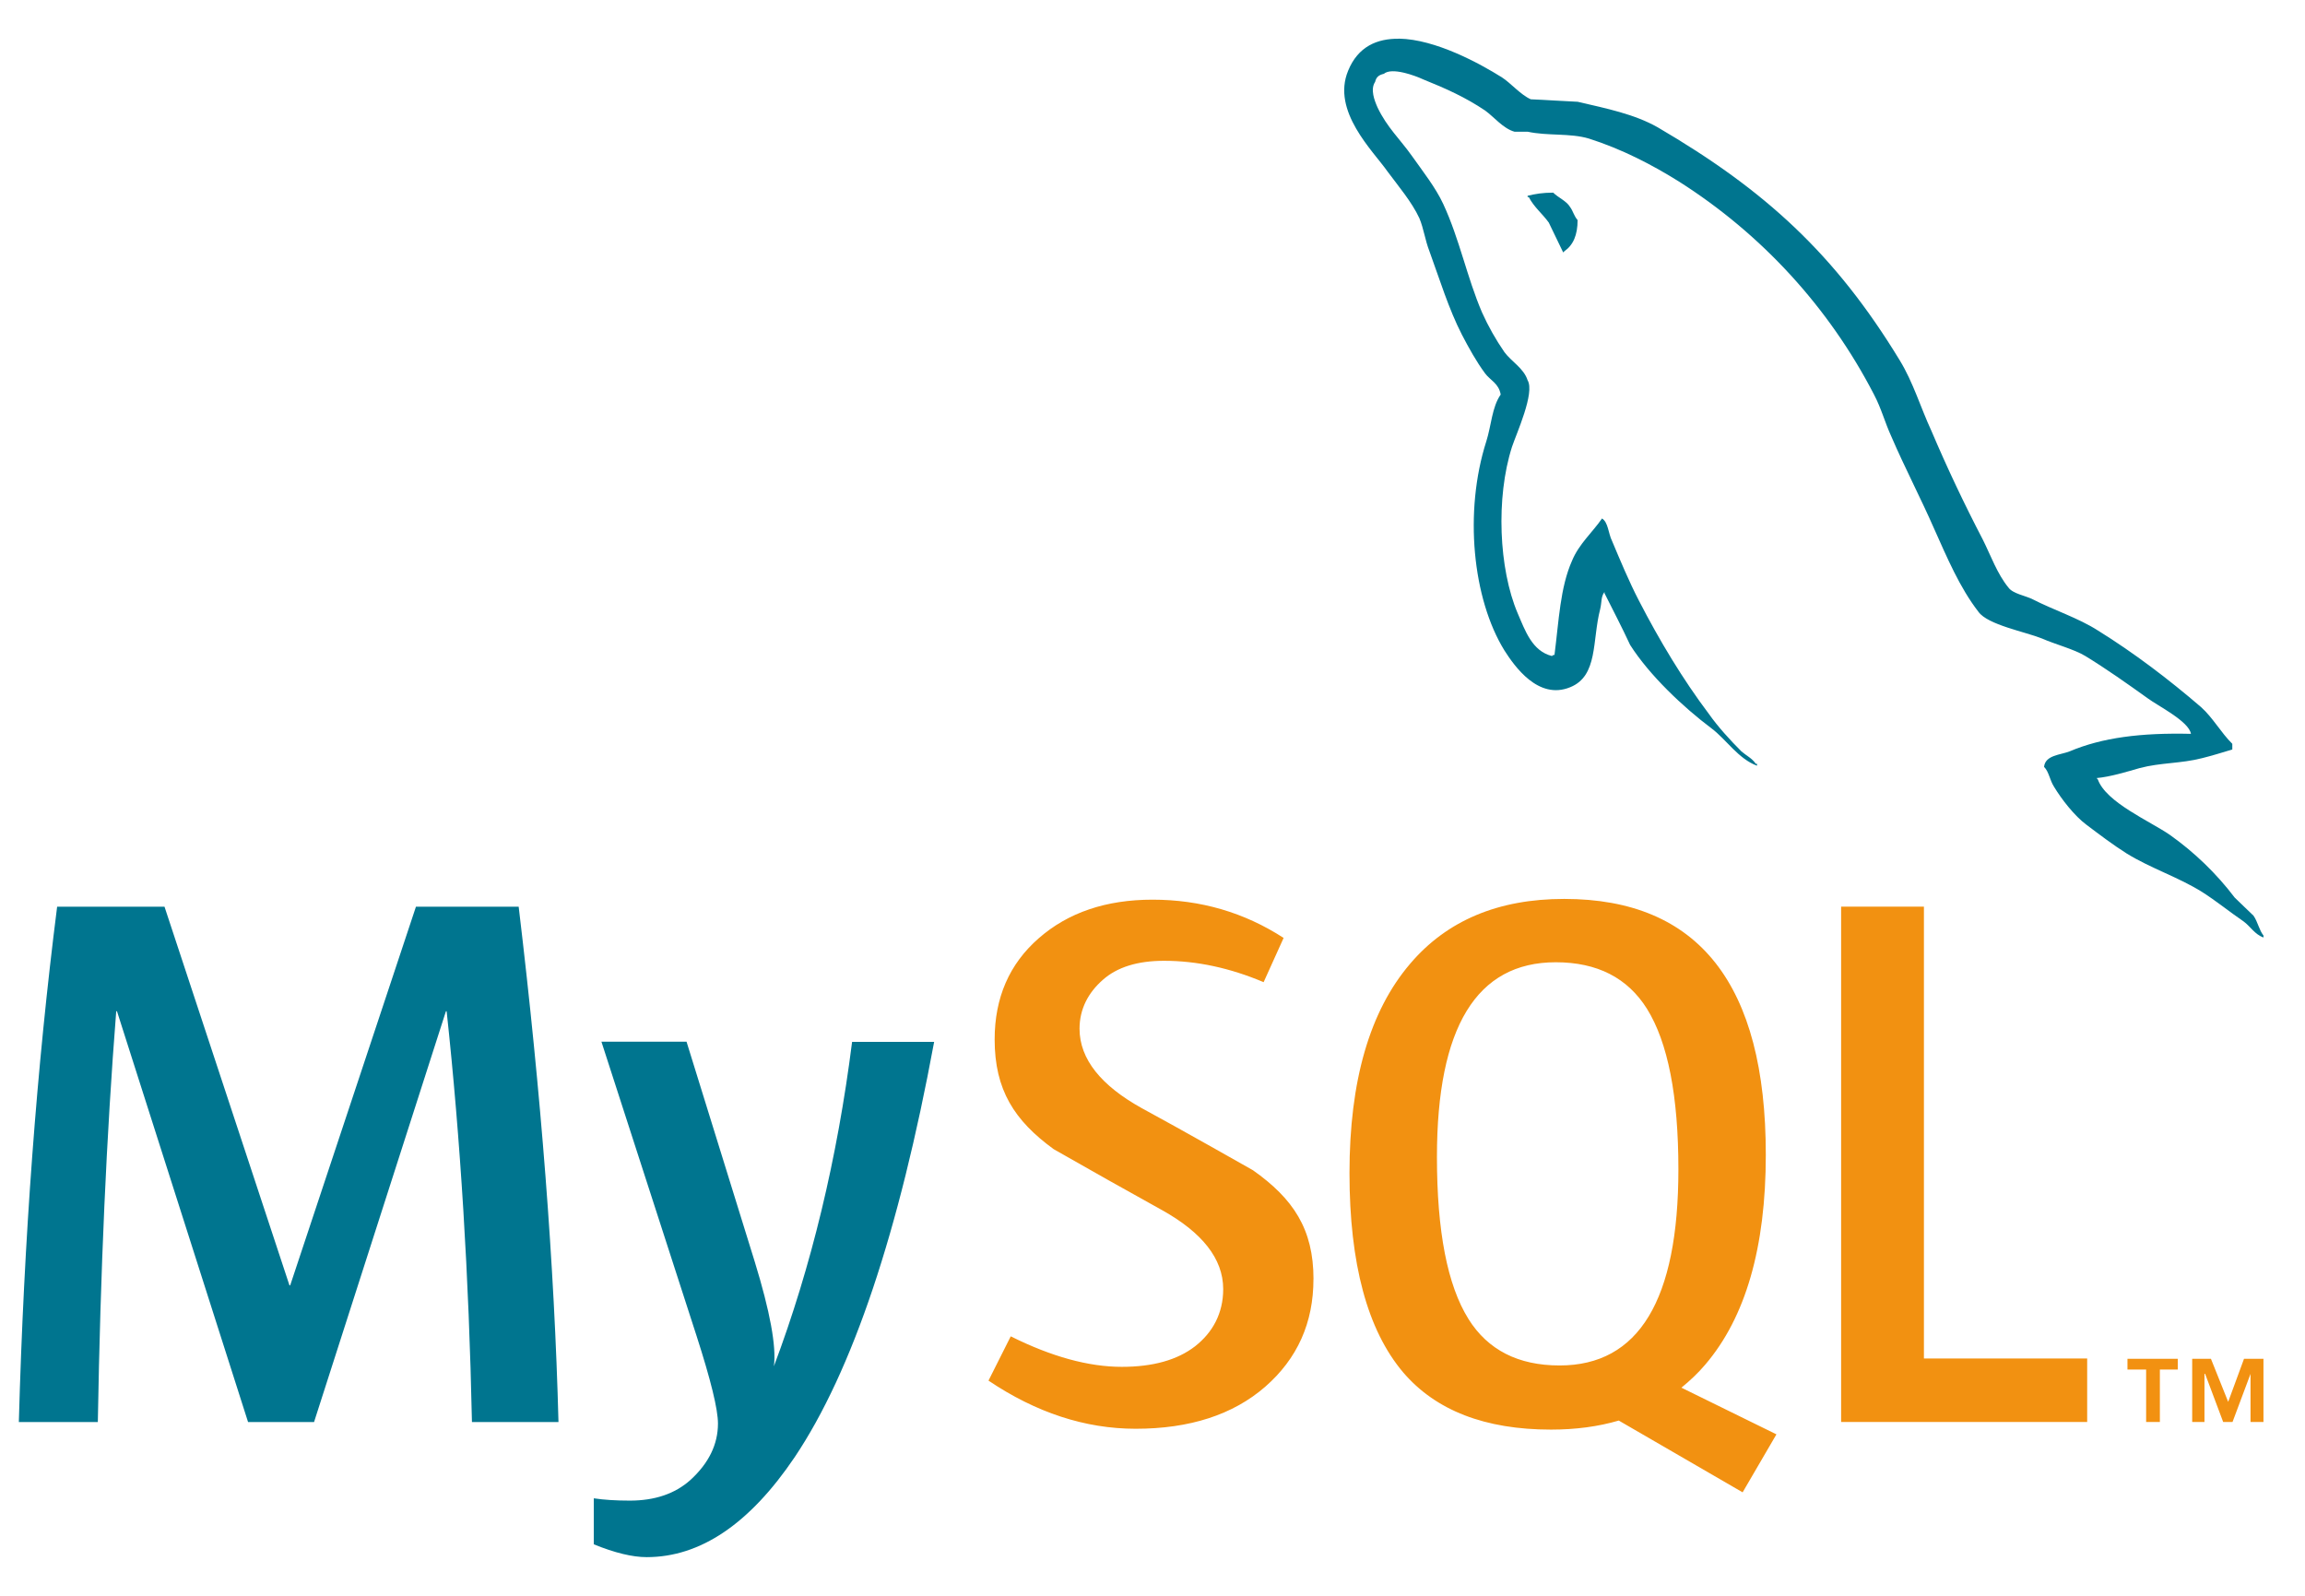 <svg width="52" height="36" viewBox="0 0 52 36" fill="none" xmlns="http://www.w3.org/2000/svg">
<path d="M21.074 23.503C20.279 27.803 19.229 30.931 17.927 32.874C16.912 34.377 15.8 35.128 14.589 35.128C14.266 35.128 13.868 35.031 13.396 34.839V33.801C13.626 33.836 13.897 33.853 14.208 33.853C14.773 33.853 15.228 33.698 15.575 33.388C15.99 33.009 16.197 32.584 16.197 32.114C16.197 31.792 16.035 31.131 15.713 30.133L13.568 23.5H15.488L17.026 28.461C17.372 29.587 17.517 30.373 17.459 30.822C18.301 28.582 18.889 26.142 19.223 23.504H21.074M12.601 32.08H10.647C10.578 28.795 10.388 25.707 10.076 22.813H10.06L7.085 32.08H5.596L2.639 22.813H2.622C2.403 25.592 2.265 28.68 2.207 32.08H0.425C0.54 27.946 0.829 24.071 1.289 20.454H3.711L6.53 28.996H6.547L9.384 20.454H11.701C12.208 24.691 12.508 28.567 12.599 32.08" fill="#00758F"/>
<path d="M47.086 32.079H41.535V20.453H43.403V30.647H47.086V32.078M33.126 29.752C32.653 28.994 32.417 27.778 32.417 26.101C32.417 23.173 33.311 21.708 35.097 21.708C36.032 21.708 36.718 22.059 37.156 22.759C37.627 23.517 37.864 24.723 37.864 26.377C37.864 29.328 36.97 30.804 35.184 30.804C34.25 30.804 33.564 30.454 33.126 29.753M40.078 32.359L37.932 31.305C38.123 31.149 38.305 30.98 38.469 30.786C39.381 29.719 39.836 28.14 39.836 26.049C39.836 22.203 38.32 20.279 35.288 20.279C33.8 20.279 32.641 20.766 31.811 21.743C30.899 22.811 30.444 24.385 30.444 26.463C30.444 28.507 30.848 30.006 31.654 30.959C32.39 31.82 33.502 32.251 34.991 32.251C35.547 32.251 36.056 32.183 36.519 32.047L39.313 33.666L40.075 32.359M29.631 28.856C29.631 29.842 29.268 30.651 28.542 31.285C27.817 31.915 26.841 32.232 25.621 32.232C24.479 32.232 23.372 31.867 22.3 31.146L22.802 30.147C23.724 30.607 24.559 30.835 25.308 30.835C26.012 30.835 26.561 30.68 26.96 30.372C27.357 30.061 27.595 29.629 27.595 29.081C27.595 28.39 27.111 27.801 26.225 27.305C25.404 26.85 24.585 26.39 23.77 25.924C22.884 25.279 22.439 24.588 22.439 23.45C22.439 22.508 22.77 21.746 23.433 21.167C24.096 20.586 24.953 20.296 26.001 20.296C27.085 20.296 28.07 20.584 28.958 21.159L28.507 22.157C27.748 21.836 26.999 21.675 26.26 21.675C25.661 21.675 25.199 21.819 24.877 22.107C24.553 22.392 24.354 22.76 24.354 23.208C24.354 23.897 24.848 24.495 25.759 25C26.588 25.447 28.265 26.399 28.265 26.399C29.177 27.043 29.632 27.728 29.632 28.857M48.416 32.079H48.726V30.896H49.13V30.654H47.995V30.896H48.416V32.079ZM50.771 32.079H51.063V30.654H50.624L50.267 31.625L49.878 30.654H49.455V32.079H49.732V30.994H49.747L50.154 32.079H50.365L50.771 30.994V32.079Z" fill="#F29111"/>
<path d="M31.56 0.874C31.066 0.867 30.636 1.051 30.414 1.594C30.033 2.508 30.978 3.406 31.303 3.87C31.542 4.193 31.853 4.559 32.021 4.924C32.12 5.162 32.149 5.416 32.248 5.669C32.473 6.287 32.684 6.975 32.981 7.552C33.135 7.847 33.305 8.156 33.502 8.422C33.616 8.578 33.813 8.647 33.855 8.901C33.658 9.181 33.643 9.603 33.531 9.955C33.023 11.542 33.22 13.509 33.94 14.675C34.165 15.026 34.701 15.799 35.421 15.504C36.056 15.251 35.916 14.45 36.098 13.748C36.14 13.578 36.112 13.467 36.197 13.354V13.383C36.394 13.776 36.592 14.154 36.775 14.549C37.213 15.237 37.974 15.953 38.609 16.43C38.947 16.684 39.215 17.119 39.638 17.274V17.231H39.61C39.526 17.105 39.399 17.049 39.286 16.951C39.032 16.698 38.751 16.389 38.553 16.107C37.961 15.322 37.438 14.45 36.974 13.551C36.748 13.115 36.55 12.637 36.367 12.203C36.282 12.034 36.282 11.781 36.141 11.697C35.929 12.005 35.619 12.273 35.464 12.651C35.196 13.256 35.168 14 35.069 14.773C35.013 14.787 35.041 14.773 35.013 14.8C34.562 14.688 34.407 14.225 34.237 13.832C33.813 12.834 33.742 11.231 34.11 10.081C34.208 9.786 34.632 8.859 34.462 8.578C34.377 8.309 34.096 8.156 33.94 7.945C33.744 7.661 33.574 7.36 33.433 7.046C33.095 6.259 32.925 5.388 32.559 4.602C32.39 4.235 32.092 3.857 31.854 3.52C31.585 3.14 31.29 2.873 31.077 2.424C31.008 2.269 30.909 2.016 31.022 1.848C31.049 1.735 31.106 1.693 31.219 1.665C31.401 1.511 31.924 1.706 32.107 1.791C32.629 2.001 33.066 2.199 33.503 2.493C33.7 2.634 33.912 2.901 34.166 2.971H34.462C34.914 3.07 35.422 2.999 35.845 3.126C36.592 3.364 37.269 3.716 37.876 4.095C39.745 5.281 41.263 6.939 42.276 8.899C42.446 9.222 42.517 9.518 42.671 9.854C42.968 10.544 43.335 11.246 43.63 11.92C43.926 12.58 44.209 13.254 44.633 13.802C44.843 14.097 45.69 14.252 46.071 14.406C46.353 14.532 46.79 14.645 47.044 14.799C47.525 15.093 48.002 15.431 48.454 15.755C48.68 15.923 49.384 16.274 49.427 16.555C48.299 16.528 47.424 16.64 46.691 16.95C46.48 17.033 46.141 17.033 46.113 17.3C46.226 17.412 46.239 17.595 46.339 17.75C46.508 18.031 46.803 18.41 47.072 18.608C47.369 18.832 47.664 19.056 47.975 19.253C48.525 19.592 49.145 19.788 49.681 20.124C49.992 20.321 50.302 20.574 50.612 20.785C50.767 20.897 50.865 21.08 51.064 21.149V21.106C50.964 20.98 50.936 20.798 50.838 20.657C50.697 20.517 50.556 20.391 50.415 20.25C50.002 19.706 49.507 19.228 48.948 18.832C48.497 18.522 47.509 18.1 47.326 17.582L47.298 17.553C47.608 17.525 47.975 17.412 48.272 17.327C48.75 17.201 49.188 17.229 49.681 17.103C49.907 17.047 50.133 16.976 50.36 16.908V16.78C50.104 16.528 49.922 16.19 49.654 15.951C48.936 15.333 48.145 14.73 47.327 14.223C46.888 13.942 46.324 13.76 45.859 13.521C45.691 13.436 45.409 13.395 45.309 13.254C45.056 12.945 44.914 12.538 44.731 12.172C44.314 11.372 43.928 10.557 43.575 9.727C43.321 9.179 43.165 8.632 42.856 8.126C41.402 5.737 39.823 4.291 37.397 2.872C36.875 2.576 36.255 2.45 35.592 2.296C35.239 2.281 34.887 2.254 34.534 2.24C34.308 2.141 34.082 1.874 33.885 1.747C33.382 1.431 32.383 0.885 31.561 0.872L31.56 0.874ZM35.04 4.346C34.8 4.346 34.632 4.375 34.462 4.417V4.445H34.489C34.602 4.669 34.8 4.825 34.94 5.021C35.053 5.246 35.152 5.47 35.265 5.695L35.293 5.667C35.492 5.527 35.59 5.302 35.59 4.965C35.505 4.866 35.492 4.768 35.42 4.669C35.336 4.53 35.152 4.459 35.04 4.346Z" fill="#00758F"/>
</svg>

